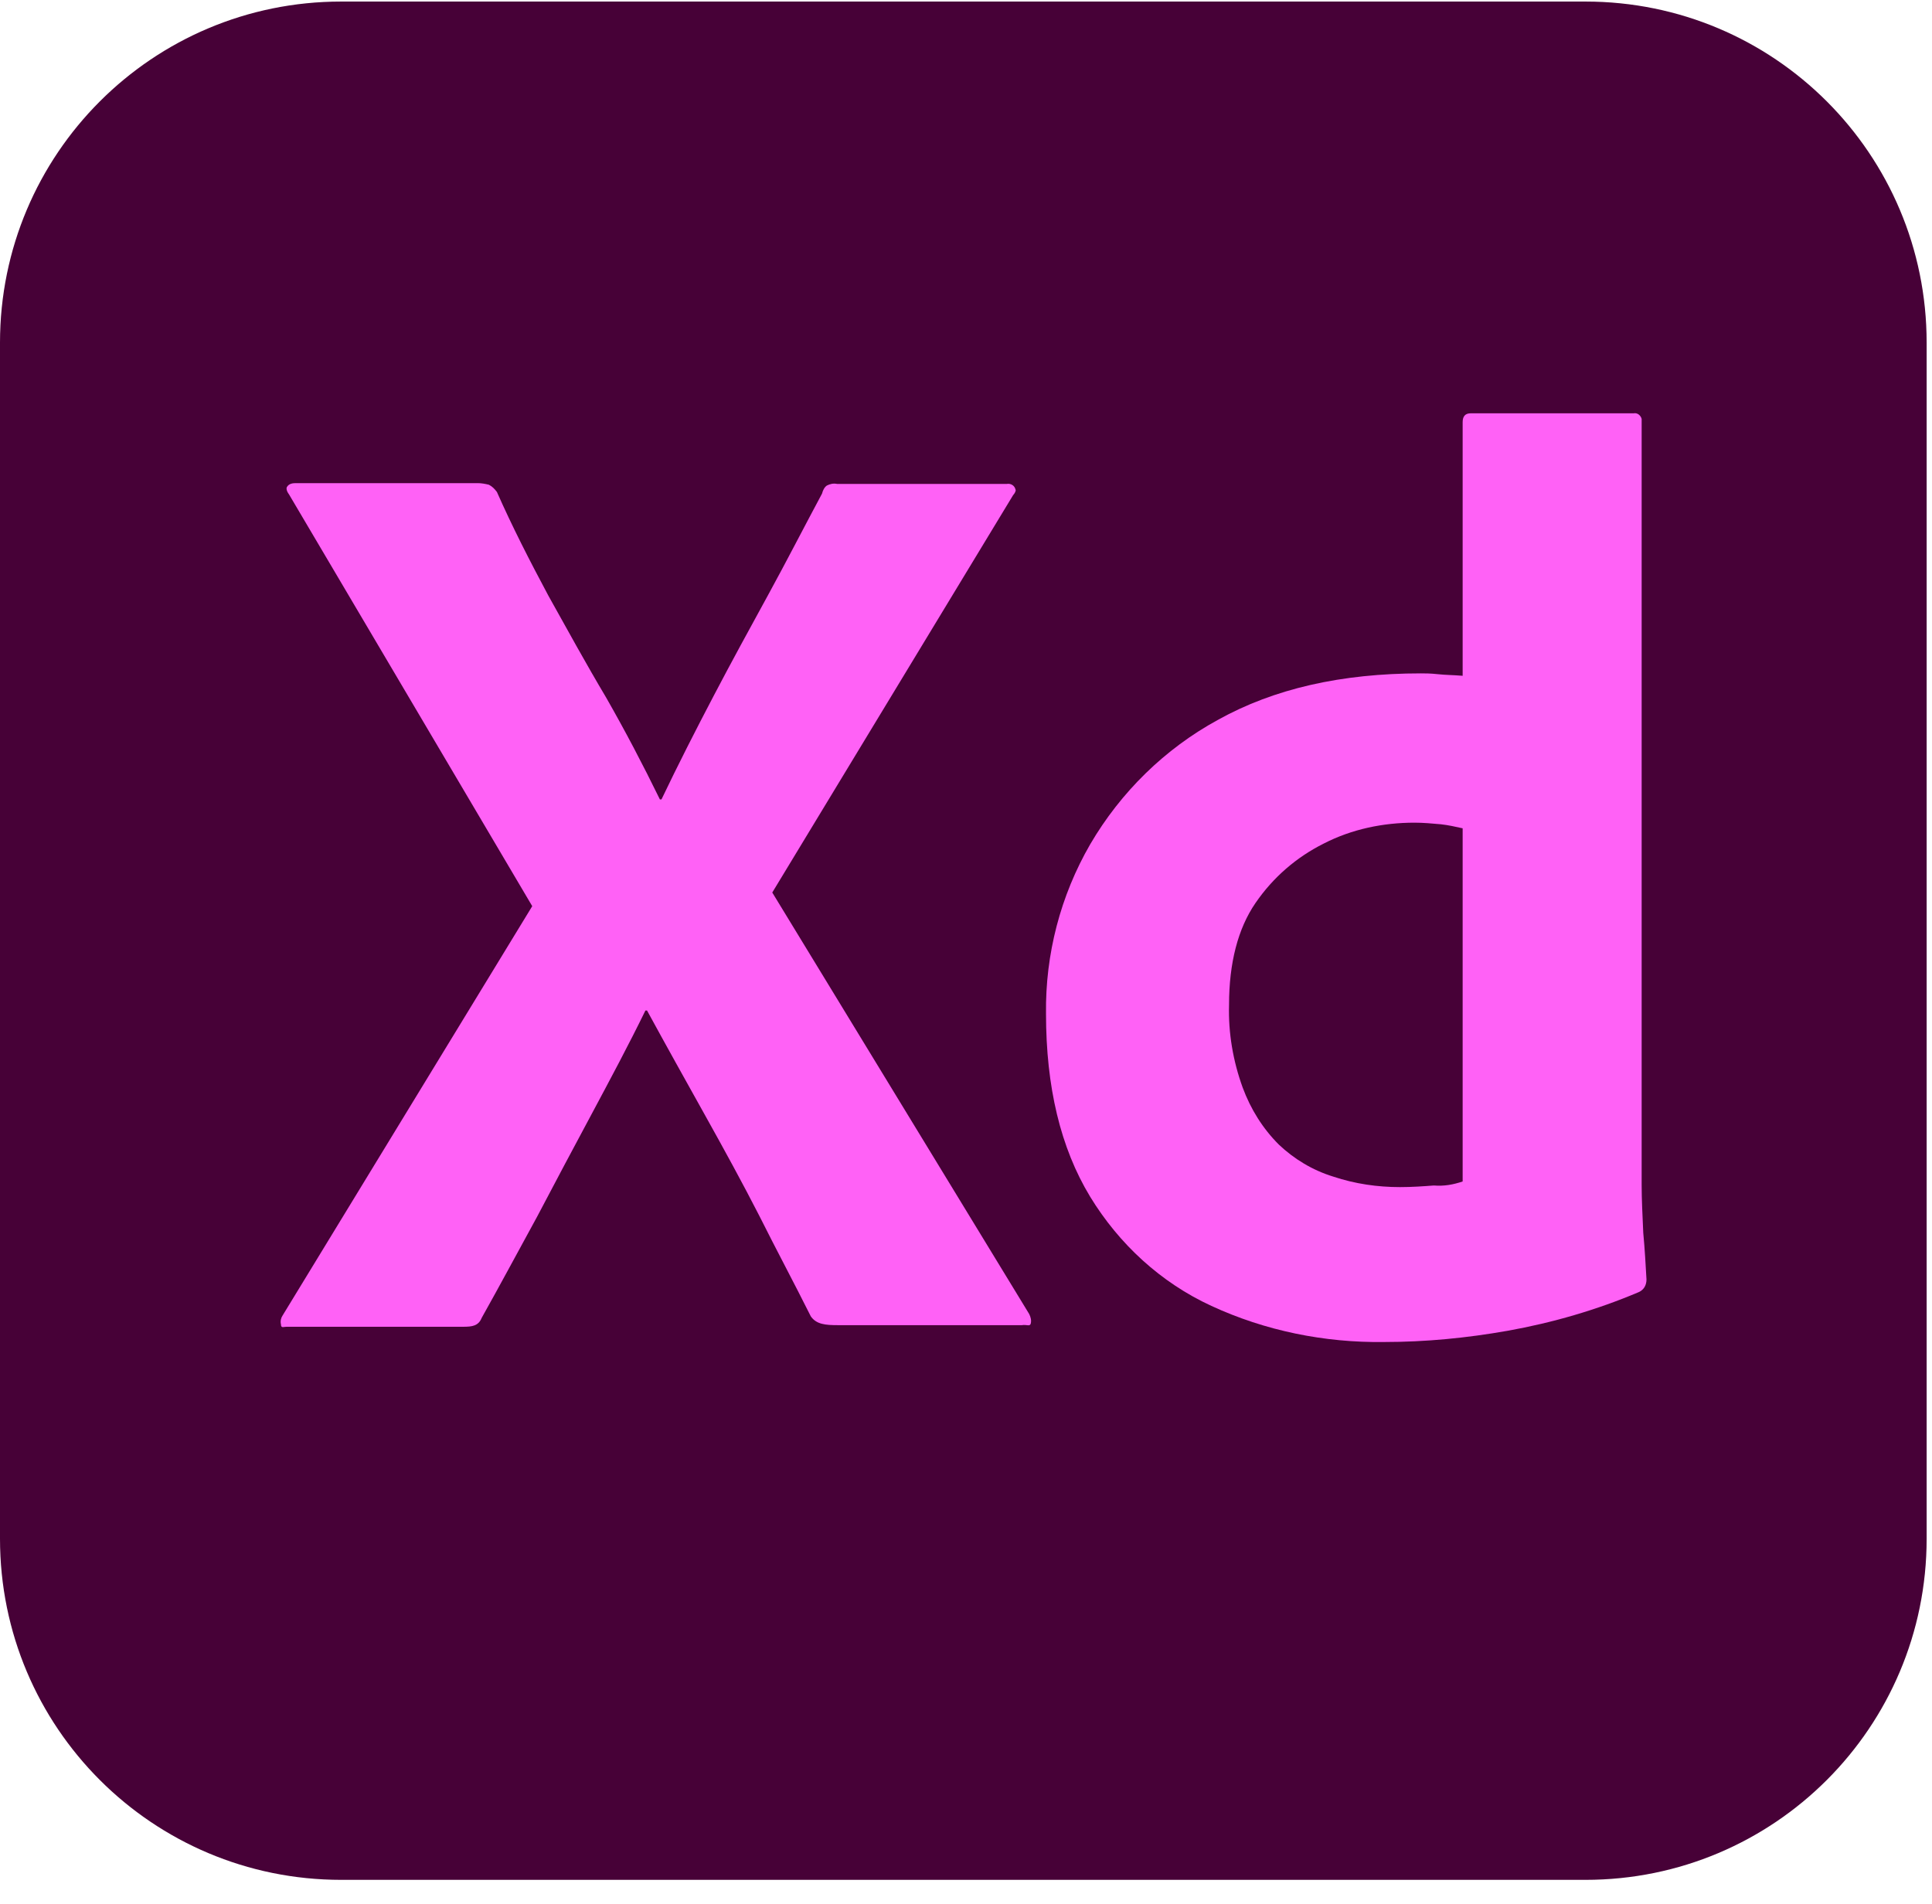 <svg width="138" height="136" viewBox="0 0 138 136" fill="none" xmlns="http://www.w3.org/2000/svg" xmlns:xlink="http://www.w3.org/1999/xlink">
<path d="M24.37,0.111L113.247,0.111C126.722,0.111 137.617,11.006 137.617,24.481L137.617,109.918C137.617,123.393 126.722,134.288 113.247,134.288L24.37,134.288C10.895,134.288 0,123.393 0,109.918L0,24.481C0,11.006 10.895,0.111 24.37,0.111Z" fill="#470137"/>
<path d="M72.364,35.373L55.162,63.757L73.51,93.861C73.625,94.09 73.683,94.319 73.625,94.549C73.568,94.778 73.338,94.606 72.994,94.663L59.863,94.663C58.946,94.663 58.315,94.606 57.914,94.033C56.71,91.624 55.448,89.273 54.244,86.865C53.04,84.514 51.721,82.106 50.345,79.64C48.969,77.175 47.593,74.709 46.216,72.186L46.102,72.186C44.898,74.652 43.579,77.117 42.26,79.583C40.941,82.049 39.622,84.514 38.361,86.922C37.042,89.331 35.723,91.796 34.404,94.147C34.175,94.721 33.716,94.778 33.086,94.778L20.471,94.778C20.241,94.778 20.069,94.893 20.069,94.606C20.012,94.377 20.069,94.147 20.184,93.975L38.017,64.732L20.643,35.316C20.471,35.087 20.413,34.857 20.528,34.743C20.643,34.571 20.872,34.513 21.101,34.513L34.118,34.513C34.404,34.513 34.691,34.571 34.921,34.628C35.15,34.743 35.322,34.915 35.494,35.144C36.583,37.61 37.845,40.075 39.164,42.541C40.54,45.007 41.859,47.415 43.292,49.823C44.668,52.231 45.93,54.64 47.134,57.105L47.249,57.105C48.453,54.583 49.714,52.117 50.976,49.709C52.237,47.3 53.556,44.892 54.875,42.484C56.194,40.075 57.455,37.61 58.717,35.259C58.774,35.029 58.889,34.8 59.061,34.685C59.29,34.571 59.519,34.513 59.806,34.571L71.905,34.571C72.192,34.513 72.478,34.685 72.536,34.972C72.593,35.029 72.478,35.259 72.364,35.373Z" fill="#FF61F6"/>
<path d="M98.855,95.867C94.612,95.925 90.369,95.065 86.527,93.287C82.915,91.624 79.933,88.872 77.869,85.489C75.747,81.991 74.715,77.633 74.715,72.415C74.658,68.172 75.747,63.986 77.869,60.316C80.048,56.589 83.201,53.493 86.986,51.429C91,49.193 95.816,48.103 101.493,48.103C101.78,48.103 102.181,48.103 102.697,48.16C103.213,48.218 103.786,48.218 104.475,48.275L104.475,30.156C104.475,29.754 104.647,29.525 105.048,29.525L116.688,29.525C116.975,29.467 117.204,29.697 117.261,29.926C117.261,29.984 117.261,30.041 117.261,30.041L117.261,84.629C117.261,85.661 117.319,86.808 117.376,88.069C117.491,89.273 117.548,90.42 117.606,91.395C117.606,91.796 117.433,92.14 117.032,92.312C114.05,93.574 110.897,94.491 107.686,95.065C104.761,95.581 101.837,95.867 98.855,95.867ZM104.475,84.399L104.475,59.17C103.959,59.055 103.442,58.94 102.926,58.883C102.296,58.826 101.665,58.768 101.034,58.768C98.798,58.768 96.562,59.227 94.555,60.259C92.605,61.234 90.942,62.667 89.681,64.502C88.419,66.337 87.789,68.803 87.789,71.785C87.731,73.791 88.075,75.798 88.763,77.691C89.337,79.239 90.197,80.615 91.344,81.762C92.433,82.794 93.752,83.597 95.243,84.055C96.791,84.571 98.397,84.801 100.002,84.801C100.862,84.801 101.665,84.743 102.41,84.686C103.156,84.743 103.786,84.629 104.475,84.399Z" fill="#FF61F6"/>
</svg>
